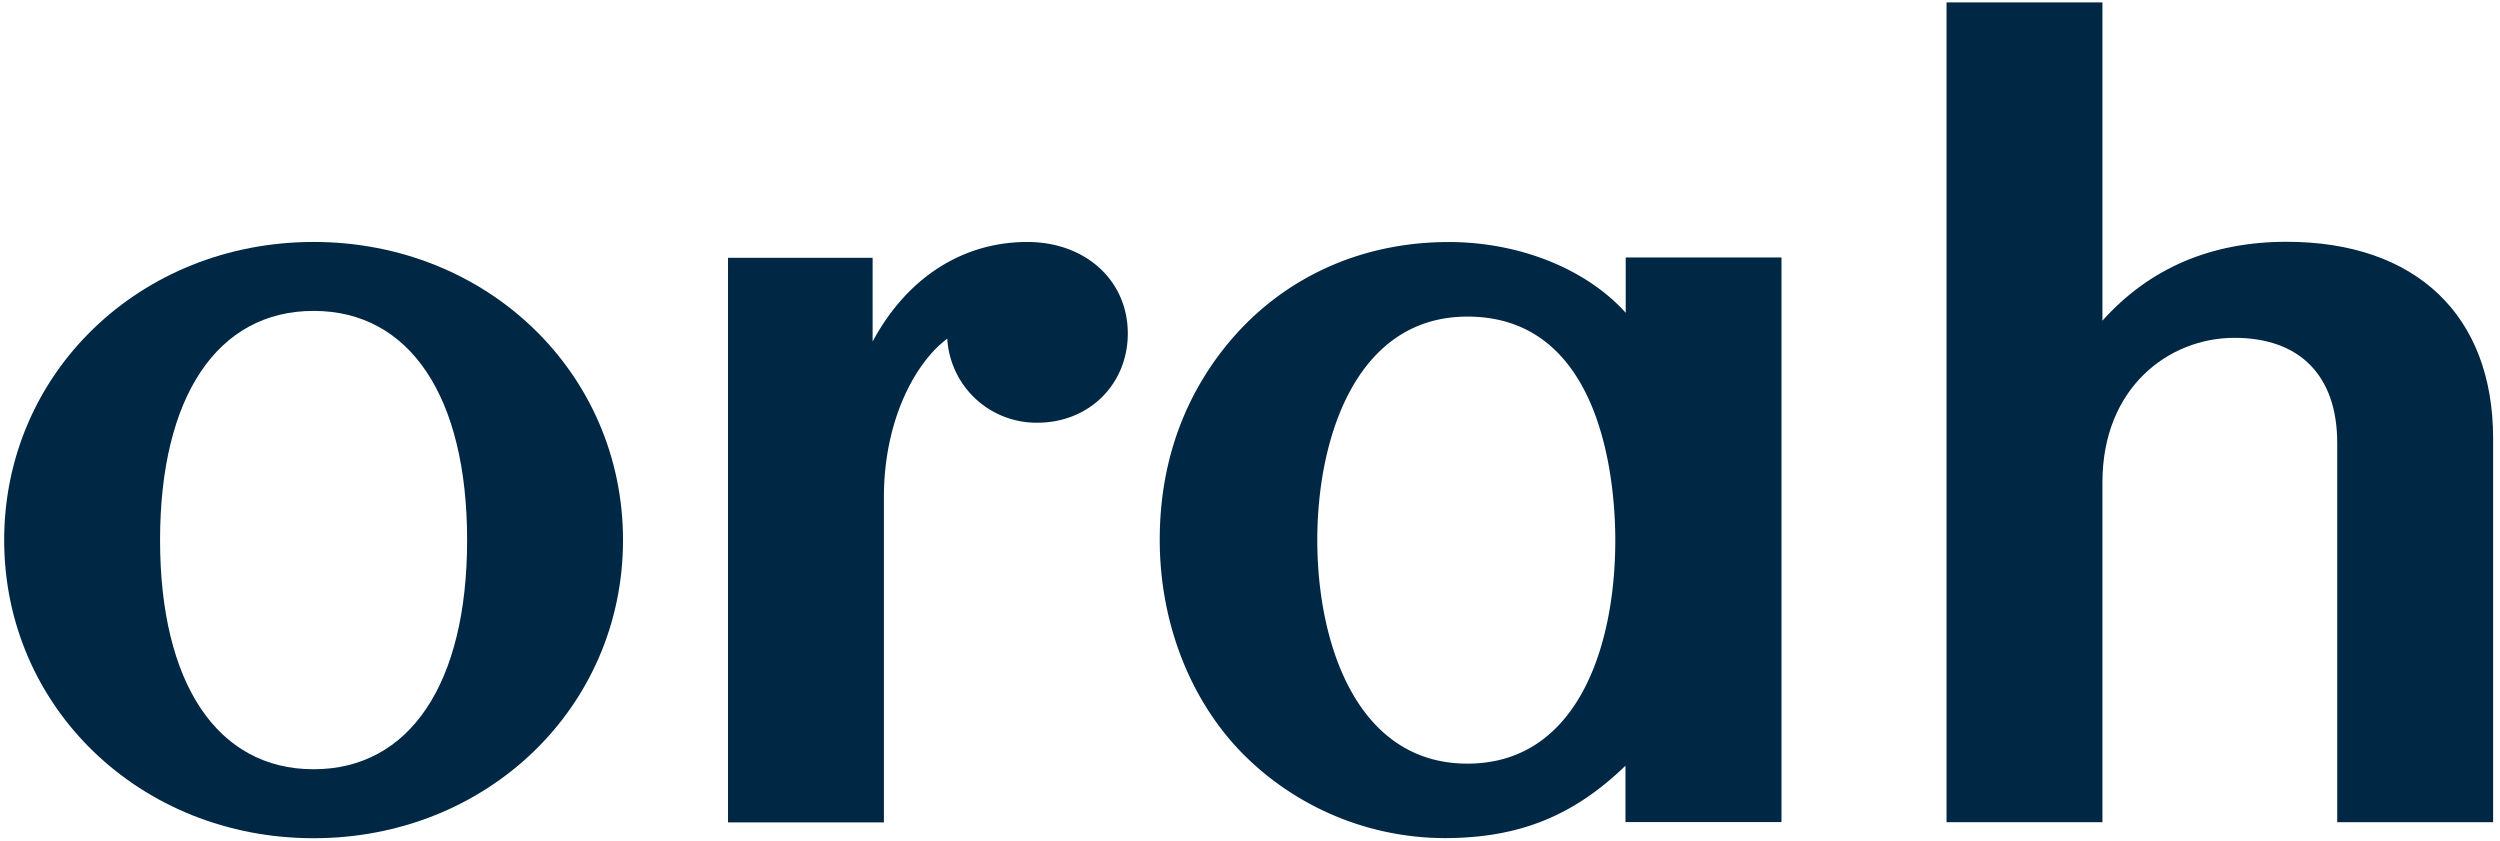<svg id="Orah" xmlns="http://www.w3.org/2000/svg" viewBox="0 0 904 304.23"><defs><style>.cls-1{fill:#002744;}</style></defs><path class="cls-1" d="M113.4,87.49c-62.74,0-111.89,47.35-111.89,107.8S50.66,303.1,113.4,303.1s111.88-47.36,111.88-107.81S176.13,87.49,113.4,87.49Zm0,190.67c-34.77,0-55.52-31-55.52-82.87s20.75-82.87,55.52-82.87,55.51,31,55.51,82.87S148.16,278.16,113.4,278.16Z"/><path class="cls-1" d="M371.46,87.5c-23.46,0-43.59,13-55.92,36V93.21H263.25V297.38h56.37V179.78c0-28.11,11.55-48.91,22.91-57.31a32.29,32.29,0,0,0,32.6,30.38c18.63,0,32.68-13.87,32.68-32.27C407.81,101.41,392.52,87.5,371.46,87.5Z"/><path class="cls-1" d="M826.78,87.43c-27.23,0-49.6,9.59-66.54,28.53V.87H703.87V297.31h56.37V174.41c0-34.3,24-52.25,47.76-52.25s37.14,13.83,37.14,38V297.31h56.37V158.48C901.51,114,873.58,87.43,826.78,87.43Z"/><path class="cls-1" d="M587.86,113.1c-14.28-15.85-38.41-25.58-64-25.58-38.41,0-71.28,18.82-90.18,51.65-9.5,16.58-14.32,35.43-14.32,56,0,30.31,11.25,58.82,30.87,78.22a103.24,103.24,0,0,0,72,29.67c26.82,0,46.59-7.86,65.54-26.18v20.39h56.42V93.1H587.86Zm-3.77,82.21c0,39.07-14,80.82-53.47,80.82-40.07,0-54.29-43.54-54.29-80.82s14.22-80.83,54.29-80.83C580.24,114.48,584.09,176.35,584.09,195.31Z"/></svg>